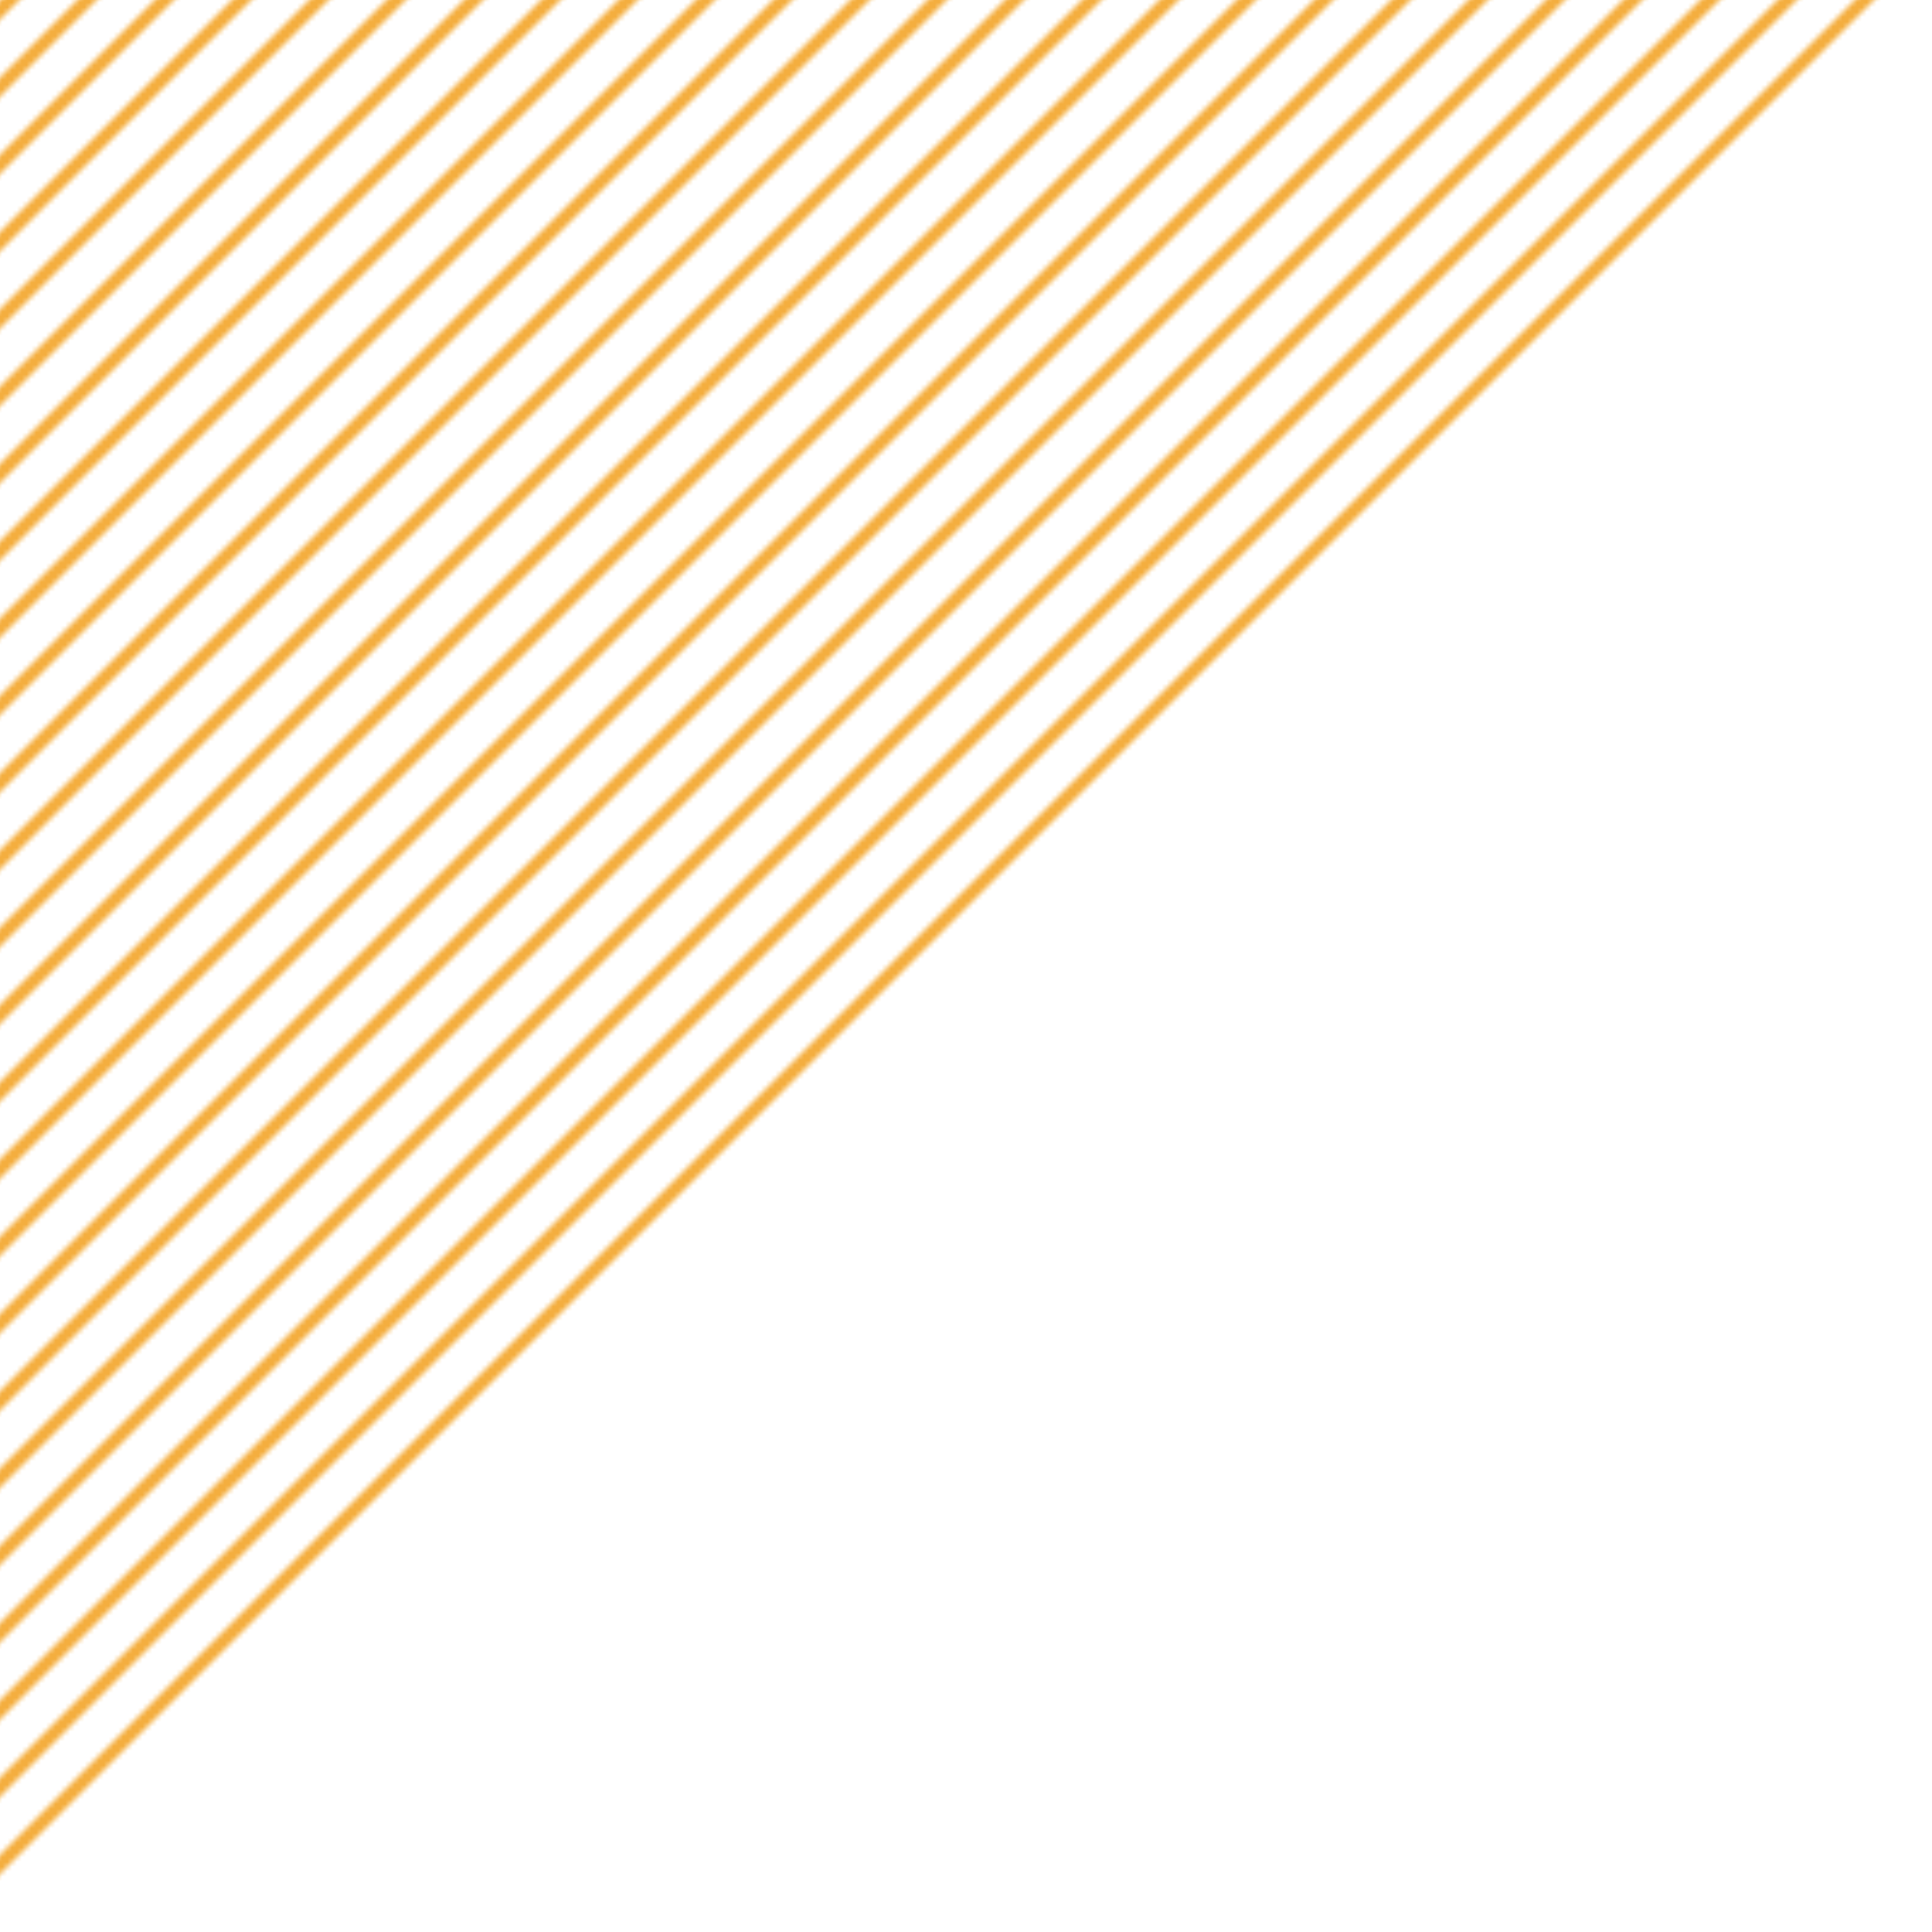 <svg viewBox="0 0 400 400" xmlns="http://www.w3.org/2000/svg">
      <defs>
        <pattern id="stripes" viewBox="0,0,8,8" width="16" height="16" patternUnits="userSpaceOnUse">
          <polygon points="0,0 2,0 0,2" fill="#F4AE3F"></polygon>
          <polygon points="0,8 8,0 8,2 2,8" fill="#F4AE3F"></polygon>
        </pattern>
      </defs>
<polygon points="0 0, 390 0, 0 390" fill="url(#stripes)"/>
</svg>